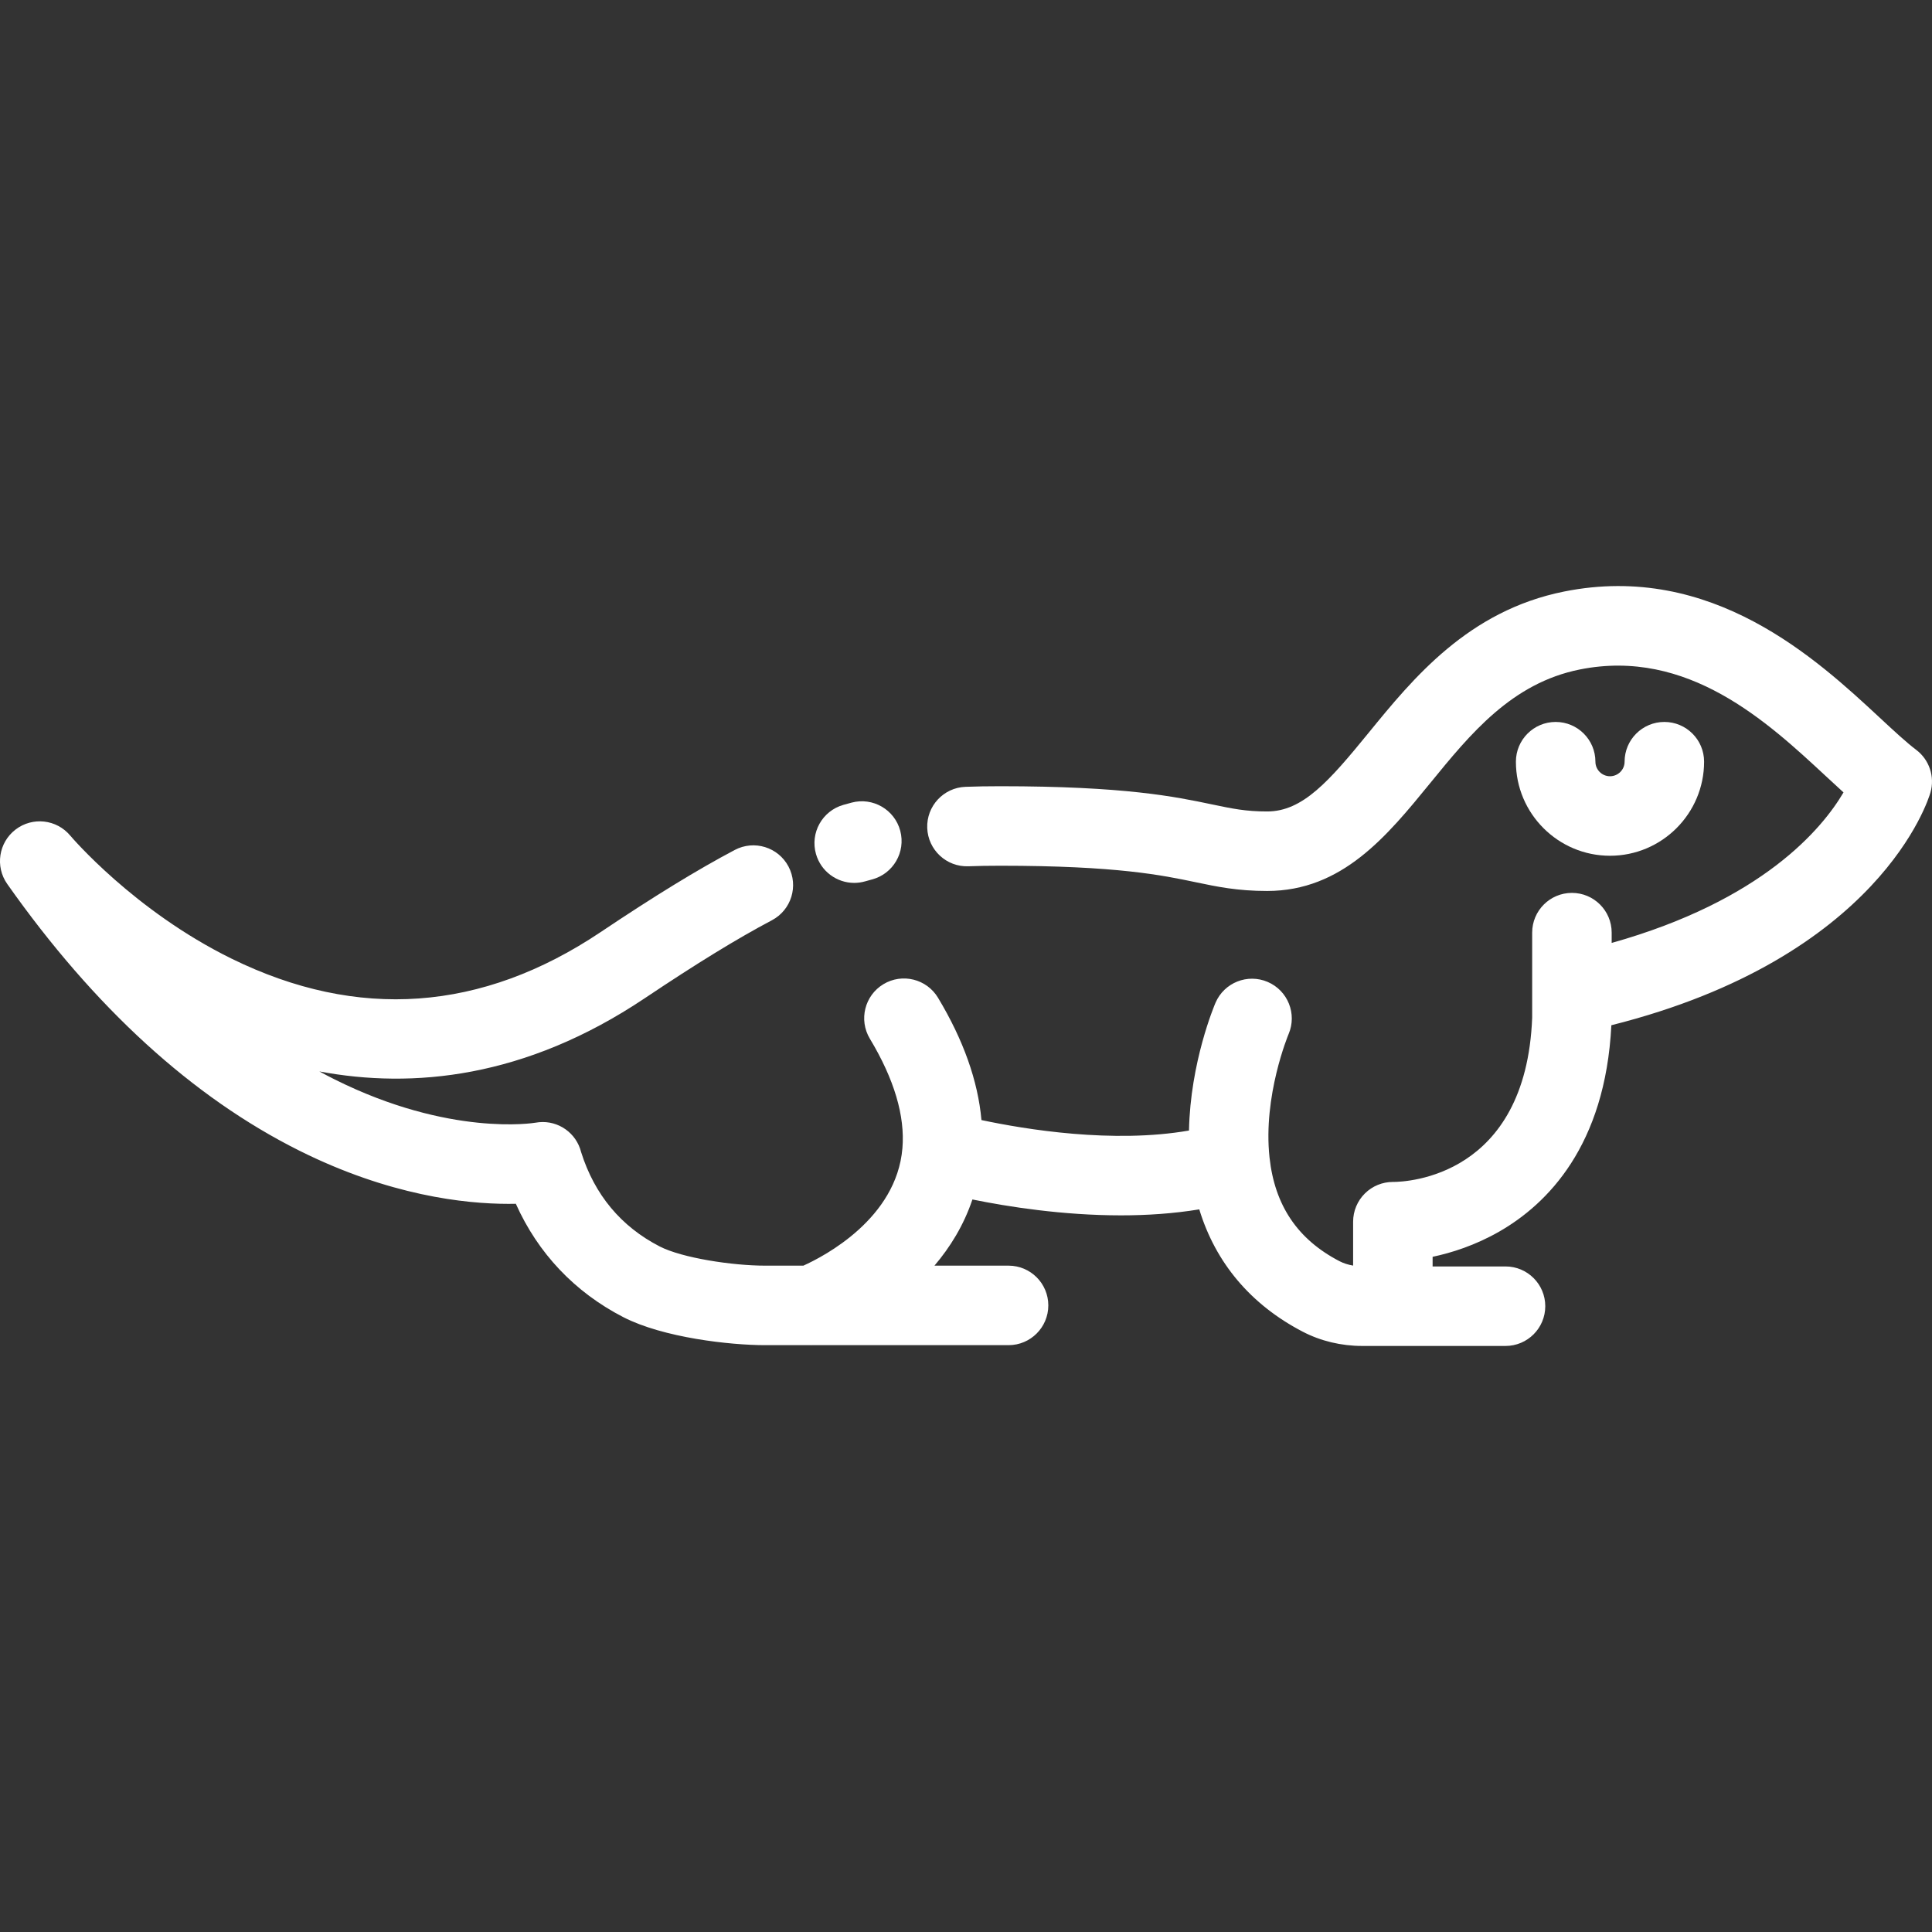 <?xml version="1.0" encoding="iso-8859-1"?>
<!-- Uploaded to: SVG Repo, www.svgrepo.com, Generator: SVG Repo Mixer Tools -->
<svg fill="#fff" height="100px" width="100px" version="1.1" id="Layer_1" xmlns="http://www.w3.org/2000/svg" xmlns:xlink="http://www.w3.org/1999/xlink" 
	 viewBox="0 0 511.999 511.999" xml:space="preserve">
<rect x="0" y="0" width="511.999" height="511.999" fill="#333333" stroke="none"/>
<g>
	<g>
		<path d="M238.579,220.183c-1.491-5.626-7.262-8.975-12.882-7.485c-0.736,0.195-1.473,0.397-2.212,0.608
			c-5.595,1.598-8.836,7.428-7.239,13.022c1.324,4.629,5.542,7.647,10.127,7.647c0.958,0,1.931-0.132,2.897-0.408
			c0.609-0.174,1.216-0.341,1.823-0.503C236.717,231.575,240.069,225.807,238.579,220.183z"/>
	</g>
</g>
<g>
	<g>
		<path d="M507.817,198.721c-2.632-1.99-5.882-5.009-9.645-8.506c-16.633-15.449-44.464-41.31-83.67-33.453
			c-25.42,5.095-40.037,23.015-51.782,37.413c-10.556,12.94-17.503,20.872-26.928,20.872c-5.672,0-9.228-0.746-14.609-1.874
			c-9.69-2.032-22.961-4.814-56.144-4.814c-3.292,0-6.294,0.052-9.172,0.157c-5.815,0.214-10.355,5.101-10.141,10.914
			c0.213,5.815,5.108,10.364,10.914,10.141c2.619-0.097,5.367-0.143,8.398-0.143c30.998,0,43.032,2.524,51.819,4.367
			c5.696,1.195,11.078,2.323,18.935,2.323c19.907,0,31.776-14.551,43.255-28.622c10.612-13.011,21.586-26.462,39.598-30.073
			c28.616-5.738,49.756,13.896,65.187,28.232c1.651,1.535,3.214,2.987,4.715,4.344c-5.672,9.635-21.478,28.661-61.438,39.886v-2.725
			c0-5.817-4.718-10.535-10.535-10.535c-5.817,0-10.535,4.718-10.535,10.535v22.546c-1.636,42.178-33.262,43.506-36.79,43.52
			c-0.041-0.001-0.083-0.001-0.124-0.001c-2.771,0-5.432,1.091-7.405,3.042c-2.002,1.978-3.13,4.677-3.13,7.492v11.636
			c-1.297-0.222-2.531-0.605-3.628-1.177c-11.084-5.768-17.143-14.751-18.525-27.465c-1.771-16.292,4.938-32.439,5.053-32.713
			c2.28-5.34-0.193-11.523-5.53-13.816c-5.345-2.3-11.542,0.173-13.839,5.519c-0.316,0.735-6.675,15.78-7.027,33.858
			c-20.128,3.506-43.301-0.289-54.999-2.774c-0.927-10.357-4.773-21.221-11.514-32.419c-3-4.985-9.473-6.594-14.459-3.595
			c-4.985,3.001-6.595,9.474-3.594,14.459c6.441,10.703,9.342,20.465,8.622,29.02c-1.567,18.627-20.64,28.581-26.246,31.117h-10.137
			c-8.708,0-22.009-2.043-27.922-5.079c-10.265-5.283-17.269-13.693-20.836-24.989c-1.259-5.077-6.022-8.443-11.19-7.943
			c-0.147,0.014-0.296,0.042-0.443,0.061c-0.174,0.024-0.347,0.039-0.521,0.072c-0.22,0.042-22.656,3.757-53.118-11.453
			c-1.373-0.685-2.742-1.398-4.103-2.136c24.696,4.62,54.529,1.843,86.24-19.403c13.782-9.233,24.489-15.799,33.695-20.665
			c5.144-2.718,7.11-9.093,4.391-14.237c-2.718-5.144-9.096-7.112-14.237-4.391c-9.868,5.216-21.173,12.138-35.578,21.789
			c-31.449,21.071-64.338,23.435-97.751,7.027c-25.921-12.728-42.608-32.421-42.762-32.605c-3.617-4.345-10.018-5.062-14.506-1.621
			c-4.488,3.44-5.46,9.807-2.204,14.429c23.086,32.768,49.126,56.543,77.398,70.665c23.791,11.877,43.8,14.105,55.464,14.105
			c0.67,0,1.305-0.008,1.919-0.022c5.864,13.104,15.583,23.407,28.507,30.057c10.588,5.437,28.259,7.41,37.554,7.41h12.184
			c0.027,0,0.054,0.003,0.08,0.003c0.023,0,0.047-0.003,0.071-0.003h52.181c5.817,0,10.535-4.718,10.535-10.535
			c0-5.817-4.718-10.535-10.535-10.535h-19.638c4.136-4.86,7.756-10.675,10.06-17.536c9.429,1.918,23.915,4.208,39.381,4.208
			c6.841,0,13.871-0.459,20.74-1.586c4.312,14.153,13.623,25.24,27.41,32.413c4.753,2.475,10.206,3.782,15.768,3.782h37.978
			c5.817,0,10.535-4.718,10.535-10.535s-4.718-10.535-10.535-10.535h-19.321v-2.553c5.026-1.062,11.299-3.037,17.687-6.702
			c12.721-7.301,28.087-22.709,29.683-54.667c71.133-17.875,84.026-59.811,84.557-61.653
			C512.795,205.852,511.297,201.35,507.817,198.721z"/>
	</g>
</g>
<g>
	<g>
		<path d="M441.068,191.322c-5.817,0-10.535,4.718-10.535,10.535c0,2.127-1.734,3.856-3.866,3.856c-2.132,0-3.866-1.73-3.866-3.856
			c0-5.817-4.718-10.535-10.535-10.535c-5.817,0-10.535,4.718-10.535,10.535c0,13.743,11.186,24.926,24.936,24.926
			c13.75,0,24.936-11.182,24.936-24.926C451.603,196.039,446.885,191.322,441.068,191.322z"/>
	</g>
</g>
</svg>